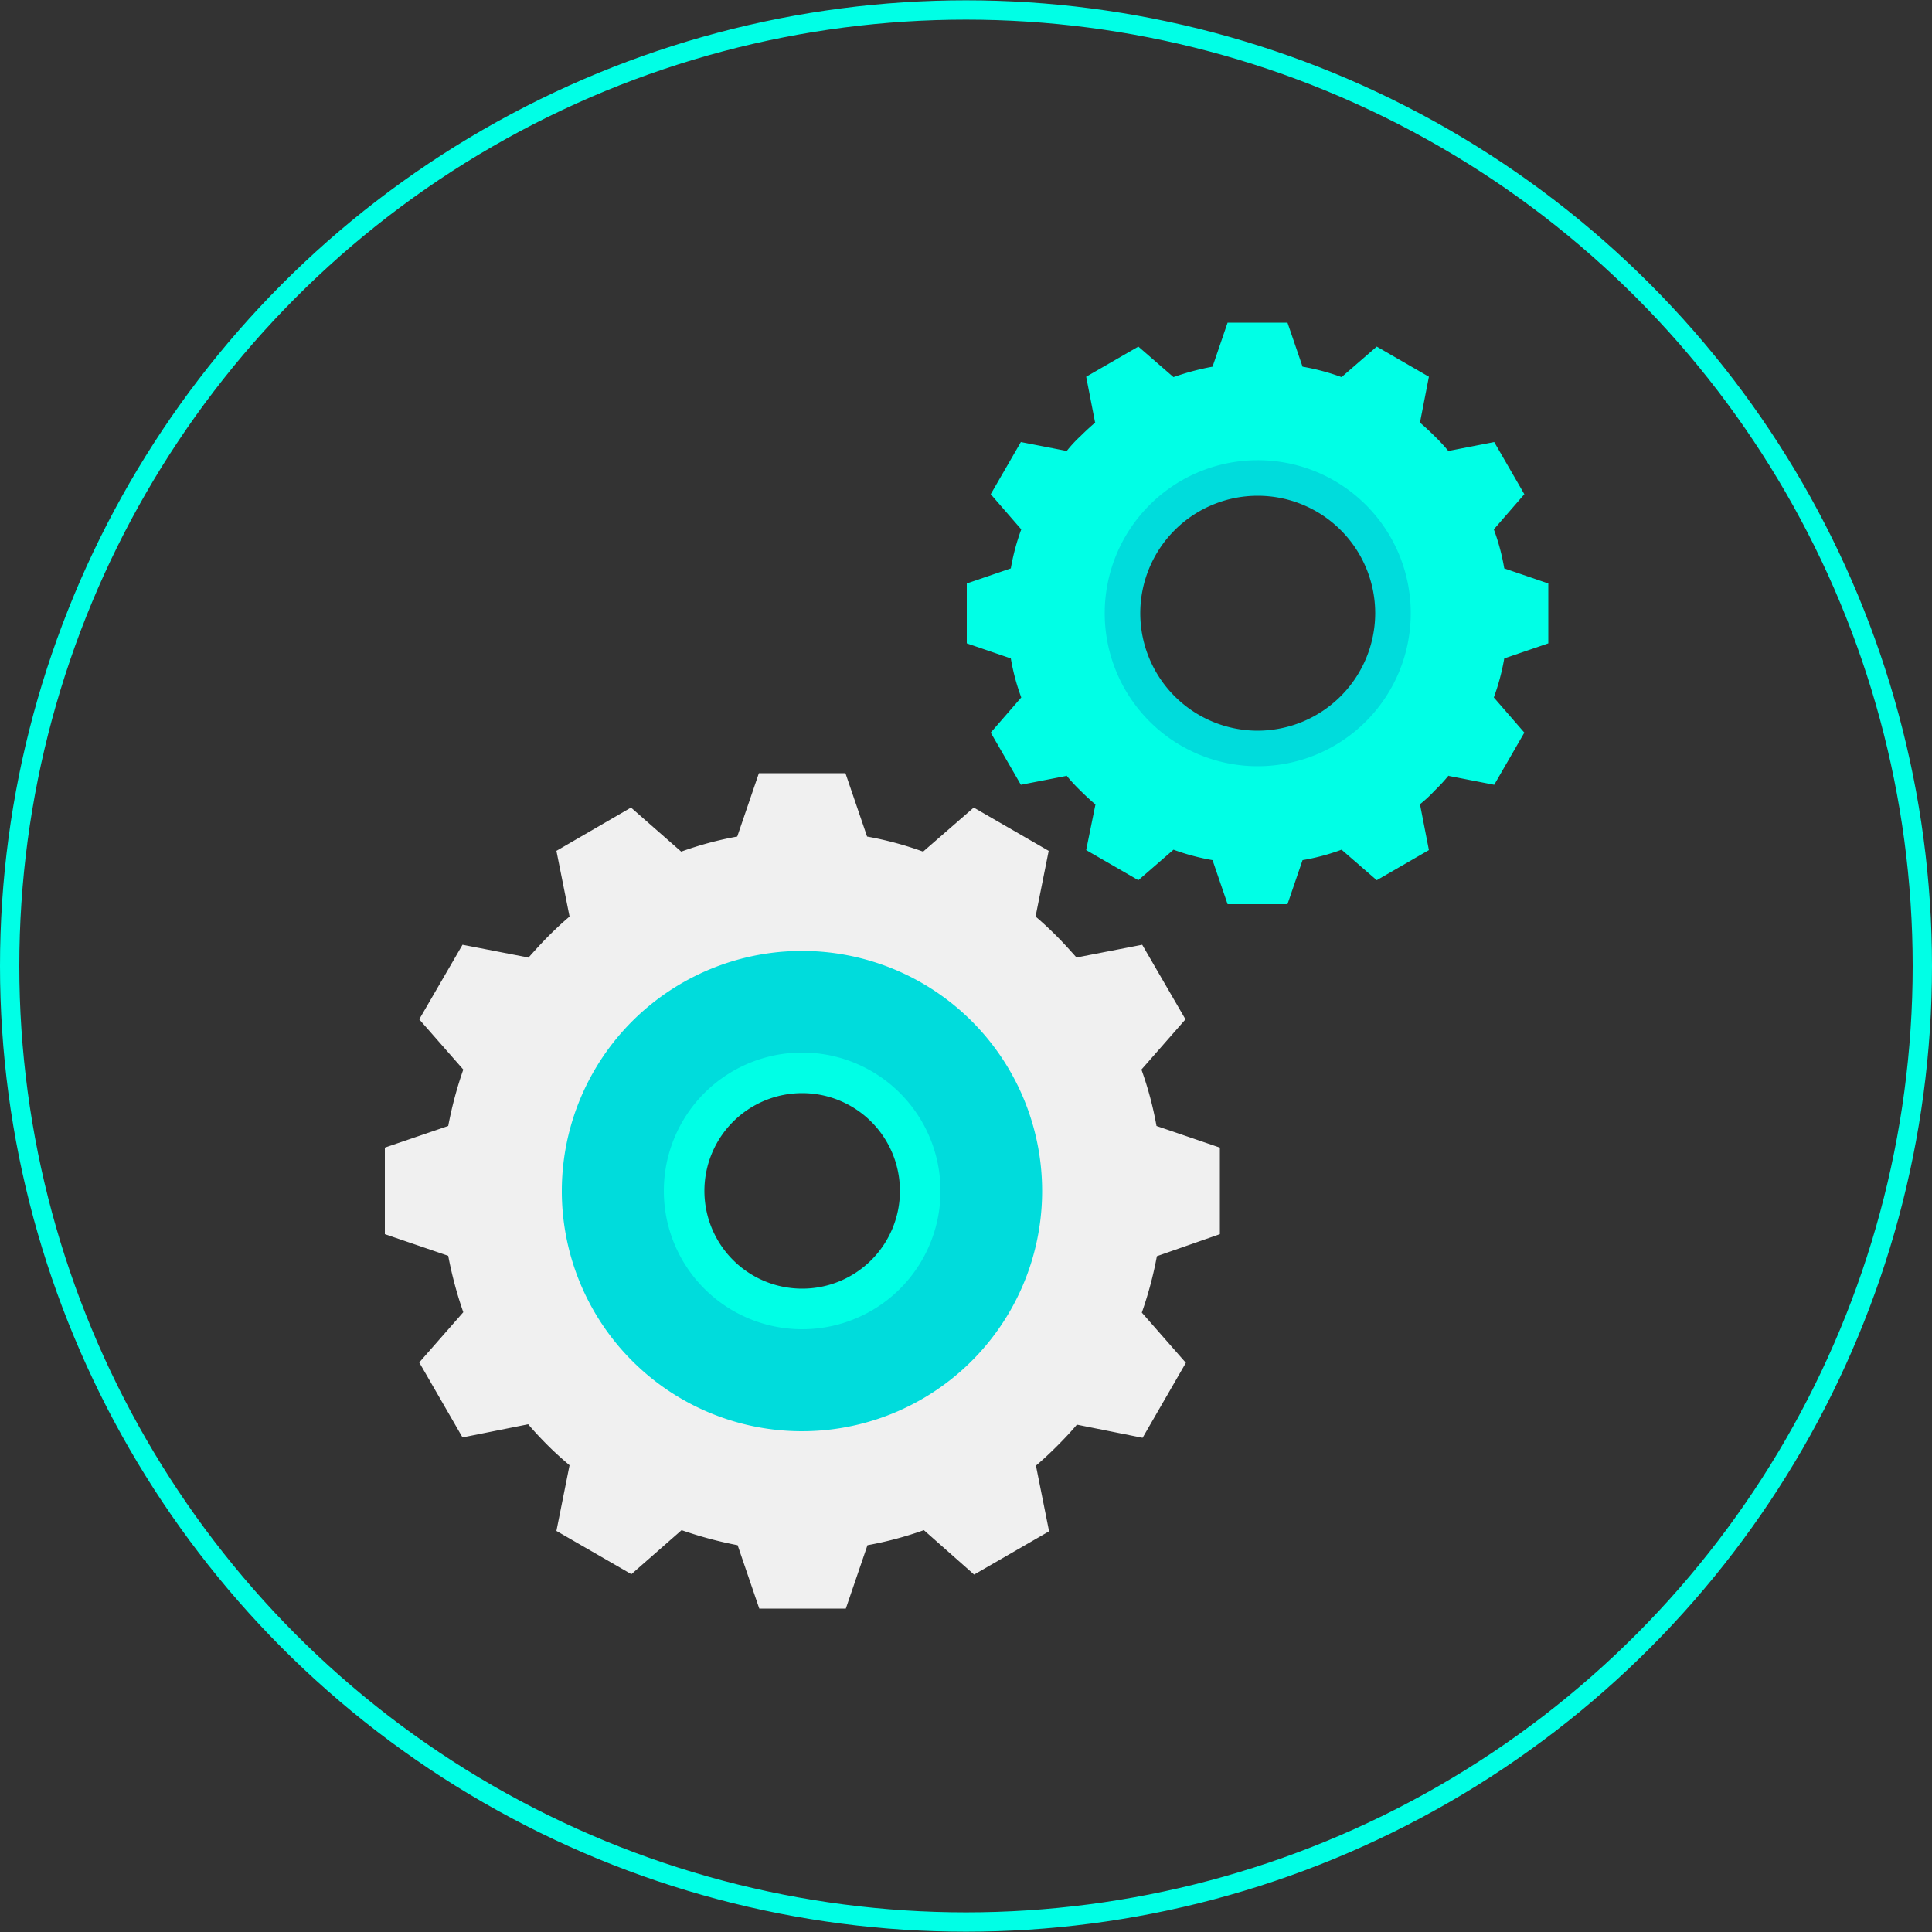 <svg id="Layer_1" data-name="Layer 1" xmlns="http://www.w3.org/2000/svg" viewBox="0 0 500 500"><rect x="0" y="0" width="500" height="500" fill="#333333" stroke="none"/><defs><style>.cls-1{fill:none;stroke:#00ffe6;stroke-miterlimit:10;stroke-width:5px;}.cls-2{fill:#00ffe6;}.cls-3{fill:#00dcdc;}.cls-4{fill:#f0f0f0;}</style></defs><title>empresa</title><ellipse class="cls-1" cx="250" cy="250" rx="247.5" ry="247.42"/><path class="cls-2" d="M400.7,166.5V151l-11.4-3.9h0a55.56,55.56,0,0,0-2.7-10.1l7.9-9.1-7.8-13.5-11.8,2.3v.1a44.93,44.93,0,0,0-3.6-3.9q-1.95-1.95-3.9-3.6h.1l2.3-11.8-13.5-7.8-9.1,7.9a57.83,57.83,0,0,0-10.1-2.7h0l-3.9-11.4H317.7l-3.9,11.4h0a65.09,65.09,0,0,0-10.1,2.7l-9.1-7.9-13.5,7.8,2.3,11.8h.1q-2.1,1.8-3.9,3.6a33.28,33.28,0,0,0-3.6,3.9v-.1l-11.8-2.3-7.8,13.5,7.9,9.1a57.83,57.83,0,0,0-2.7,10.1h0L250.2,151v15.5l11.4,3.9h0a55.56,55.56,0,0,0,2.7,10.1l-7.9,9.1,7.8,13.5,11.8-2.3v-.1a44.93,44.93,0,0,0,3.6,3.9q1.95,1.95,3.9,3.6L281.1,220l13.5,7.8,9.1-7.9a57.83,57.83,0,0,0,10.1,2.7h0l3.9,11.4h15.5l3.9-11.4h0a55.56,55.56,0,0,0,10.1-2.7l9.1,7.9,13.5-7.8-2.3-11.8h-.1a33.28,33.28,0,0,0,3.9-3.6,44.93,44.93,0,0,0,3.6-3.9v.1l11.8,2.3,7.8-13.5-7.9-9.1a57.83,57.83,0,0,0,2.7-10.1h0Zm-75.2,24.1a31.9,31.9,0,1,1,31.9-31.9A31.92,31.92,0,0,1,325.5,190.6Z"/><path class="cls-3" d="M325.5,119.1a39.6,39.6,0,1,0,39.6,39.6A39.56,39.56,0,0,0,325.5,119.1Zm0,70a30.4,30.4,0,1,1,30.4-30.4A30.47,30.47,0,0,1,325.5,189.1Z"/><path class="cls-4" d="M315.7,319.4V297l-16.4-5.6a89.68,89.68,0,0,0-3.9-14.6l11.4-13-11.2-19.3-17,3.3c-1.7-1.9-3.4-3.8-5.1-5.5s-3.6-3.5-5.5-5.1l3.4-17L252,209l-13.1,11.4a88.53,88.53,0,0,0-14.5-3.9l-5.6-16.4H196.4l-5.6,16.4a88.52,88.52,0,0,0-14.5,3.9l-13-11.4L144,220.2l3.4,17c-1.9,1.6-3.8,3.4-5.5,5.1s-3.5,3.7-5.2,5.6v-.1l-17-3.3-11.2,19.3,11.4,13a101.14,101.14,0,0,0-3.9,14.6L99.6,297v22.4L116,325a101.14,101.14,0,0,0,3.9,14.6l-11.4,13L119.7,372l17-3.4c1.6,1.9,3.4,3.8,5.1,5.5s3.7,3.5,5.6,5.1l-3.4,17,19.4,11.2,13-11.4a103.38,103.38,0,0,0,14.5,3.9l5.6,16.4h22.4l5.6-16.4a92.48,92.48,0,0,0,14.6-3.9l13,11.5,19.4-11.2-3.4-17c1.9-1.6,3.8-3.4,5.5-5.1s3.5-3.6,5.1-5.5l17,3.4,11.2-19.4-11.4-13a97.8,97.8,0,0,0,3.9-14.6ZM207.6,339.7A31.4,31.4,0,1,1,239,308.3,31.47,31.47,0,0,1,207.6,339.7Z"/><path class="cls-2" d="M207.6,260.5a47.75,47.75,0,1,0,47.7,47.7A47.78,47.78,0,0,0,207.6,260.5Zm0,73a25.3,25.3,0,1,1,25.3-25.3A25.27,25.27,0,0,1,207.6,333.5Z"/><path class="cls-3" d="M207.6,246.1a62.15,62.15,0,1,0,62.1,62.1A62.12,62.12,0,0,0,207.6,246.1Zm0,97.9a35.8,35.8,0,1,1,35.8-35.8A35.76,35.76,0,0,1,207.6,344Z"/></svg>
